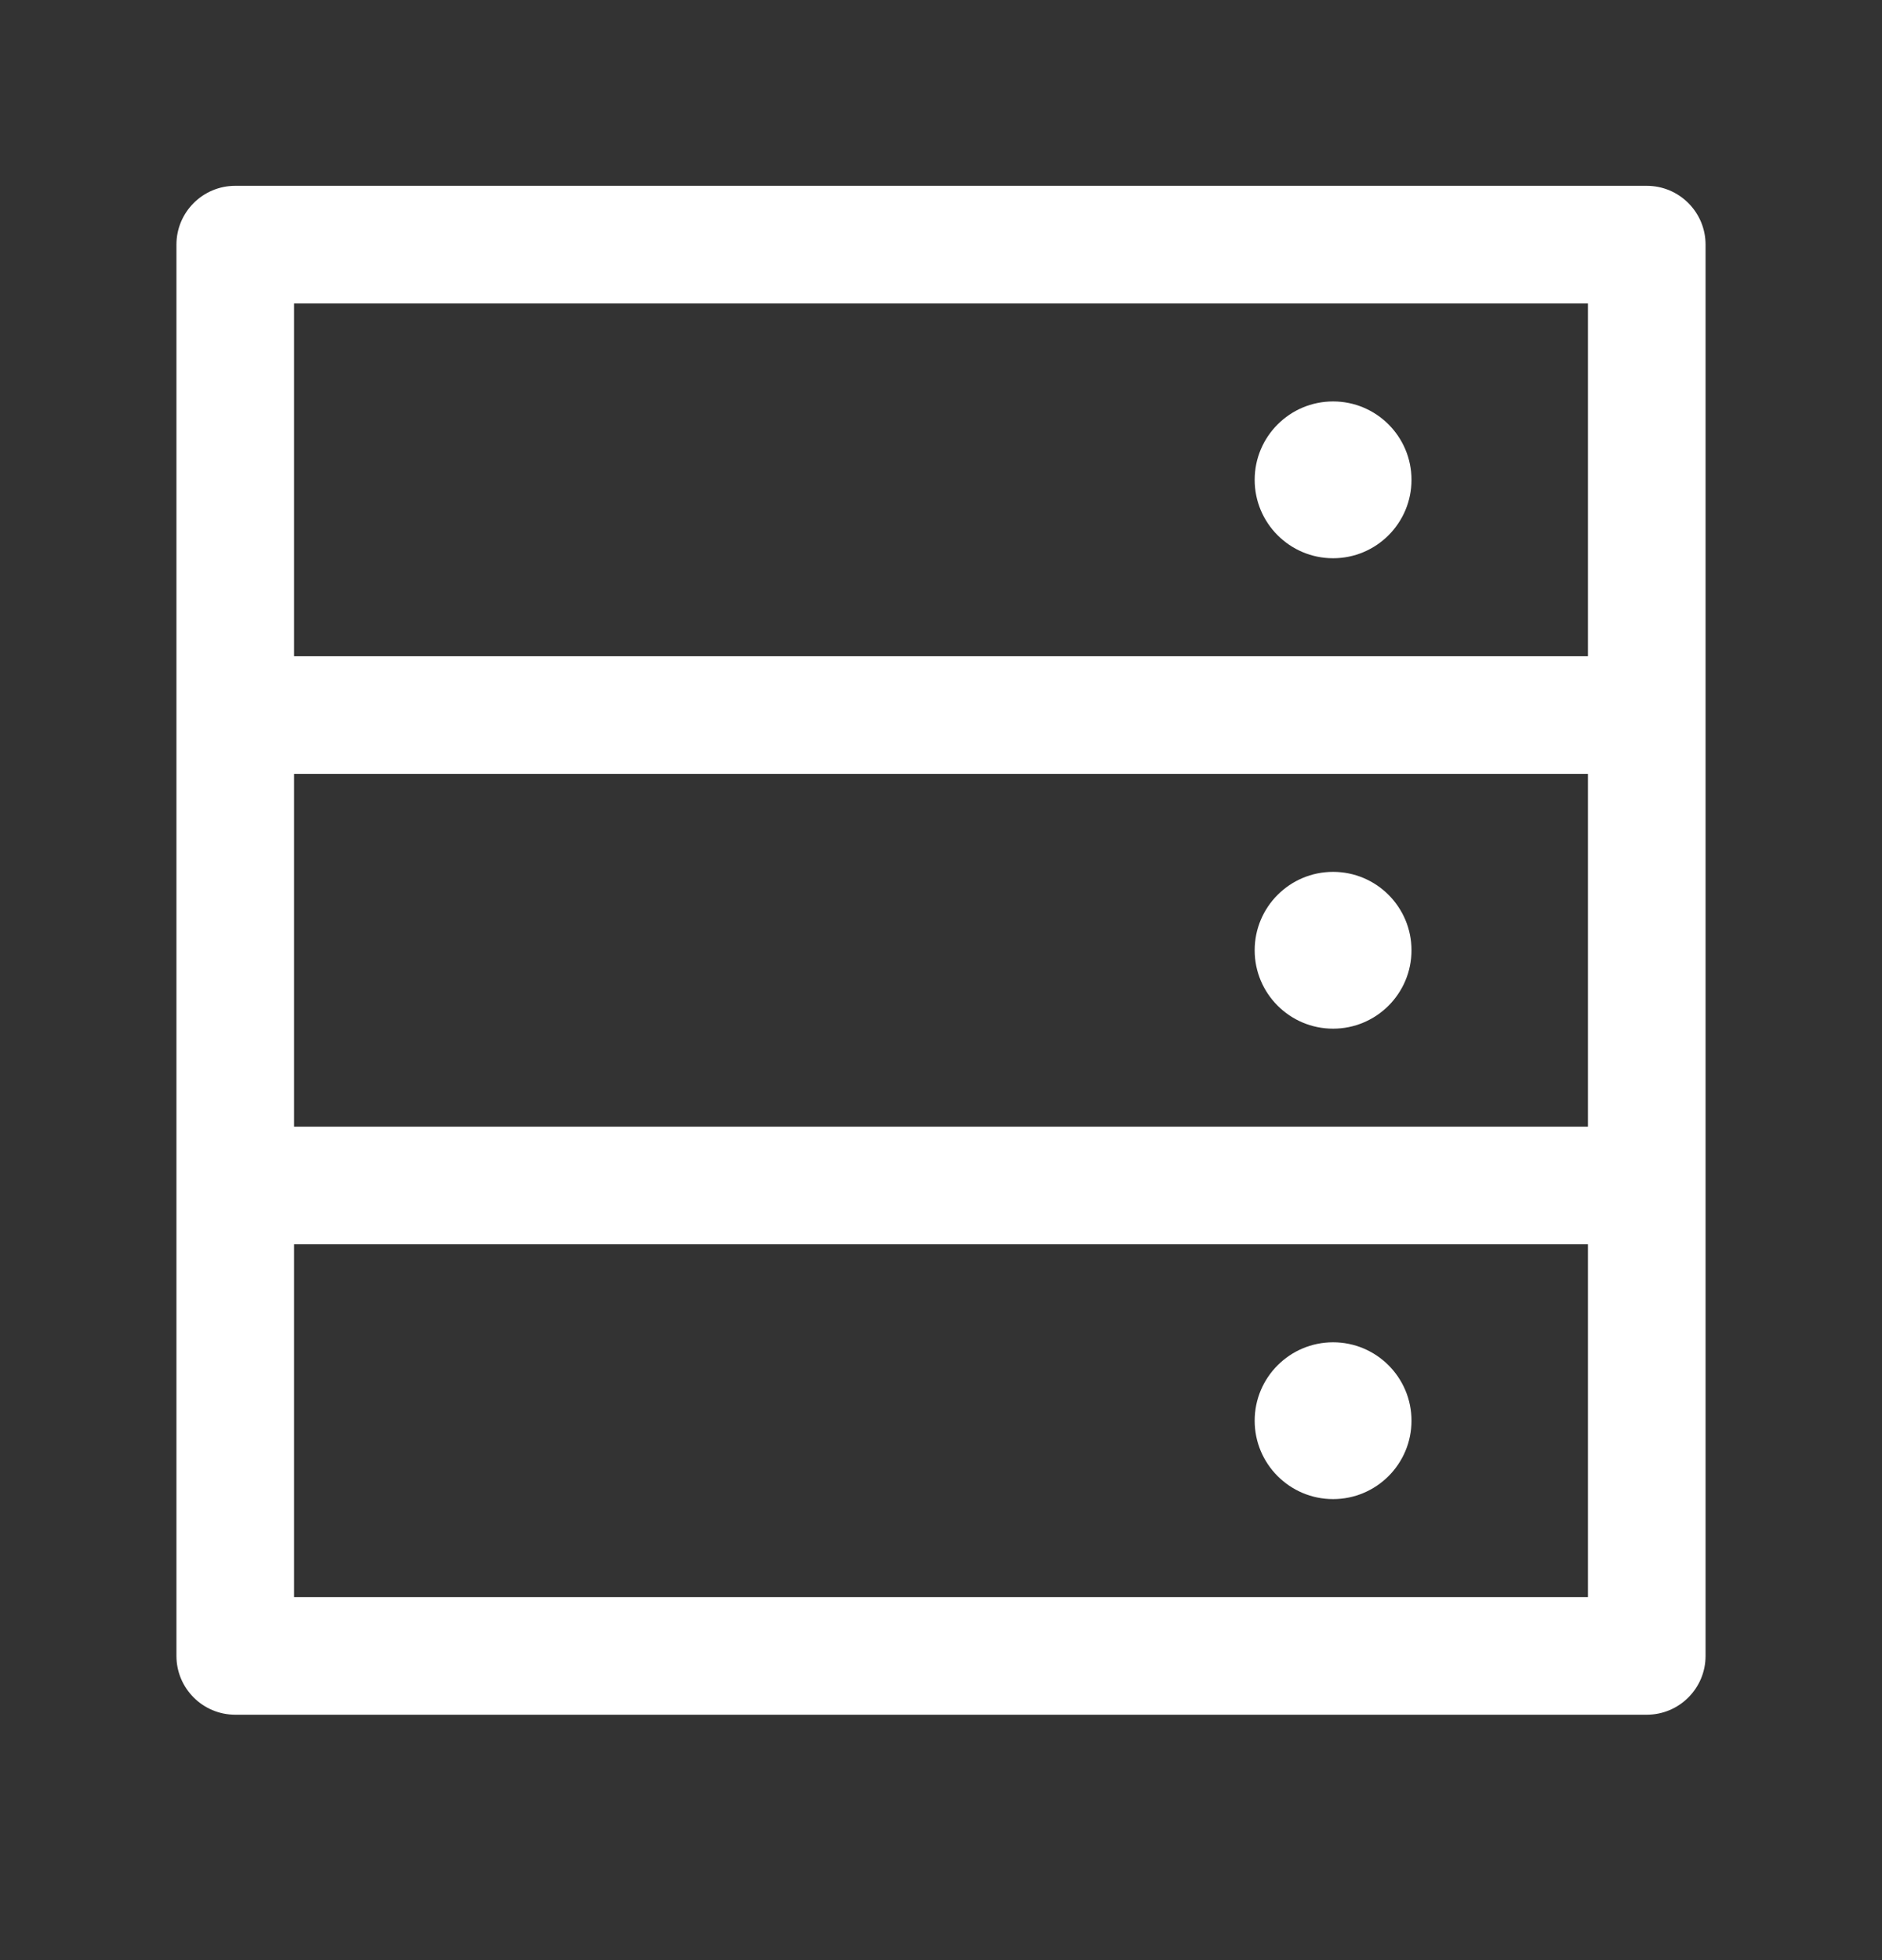 <svg width="24" height="25" viewBox="0 0 24 25" fill="none" xmlns="http://www.w3.org/2000/svg">
<rect x="0" y="0" width="24" height="25" fill="#333333" stroke="none"/>
<path fill-rule="evenodd" clip-rule="evenodd" d="M3 2.37C2.586 2.37 2.25 2.706 2.25 3.12V9.12V15.12V21.12C2.25 21.534 2.586 21.87 3 21.87H21C21.414 21.87 21.75 21.534 21.75 21.12V15.12V9.12V3.12C21.75 2.706 21.414 2.37 21 2.37H3ZM20.25 14.37H3.75V9.87H20.25V14.37ZM3.75 20.37V15.87H20.25V20.37H3.75ZM20.25 8.37V3.87H3.75V8.37H20.25ZM17 7.12C17.552 7.12 18 6.672 18 6.12C18 5.568 17.552 5.12 17 5.12C16.448 5.12 16 5.568 16 6.12C16 6.672 16.448 7.12 17 7.12ZM18 12.12C18 12.672 17.552 13.12 17 13.12C16.448 13.12 16 12.672 16 12.12C16 11.568 16.448 11.12 17 11.12C17.552 11.12 18 11.568 18 12.12ZM17 19.12C17.552 19.12 18 18.672 18 18.12C18 17.568 17.552 17.12 17 17.12C16.448 17.12 16 17.568 16 18.12C16 18.672 16.448 19.12 17 19.12Z" fill="white"/>
</svg>
